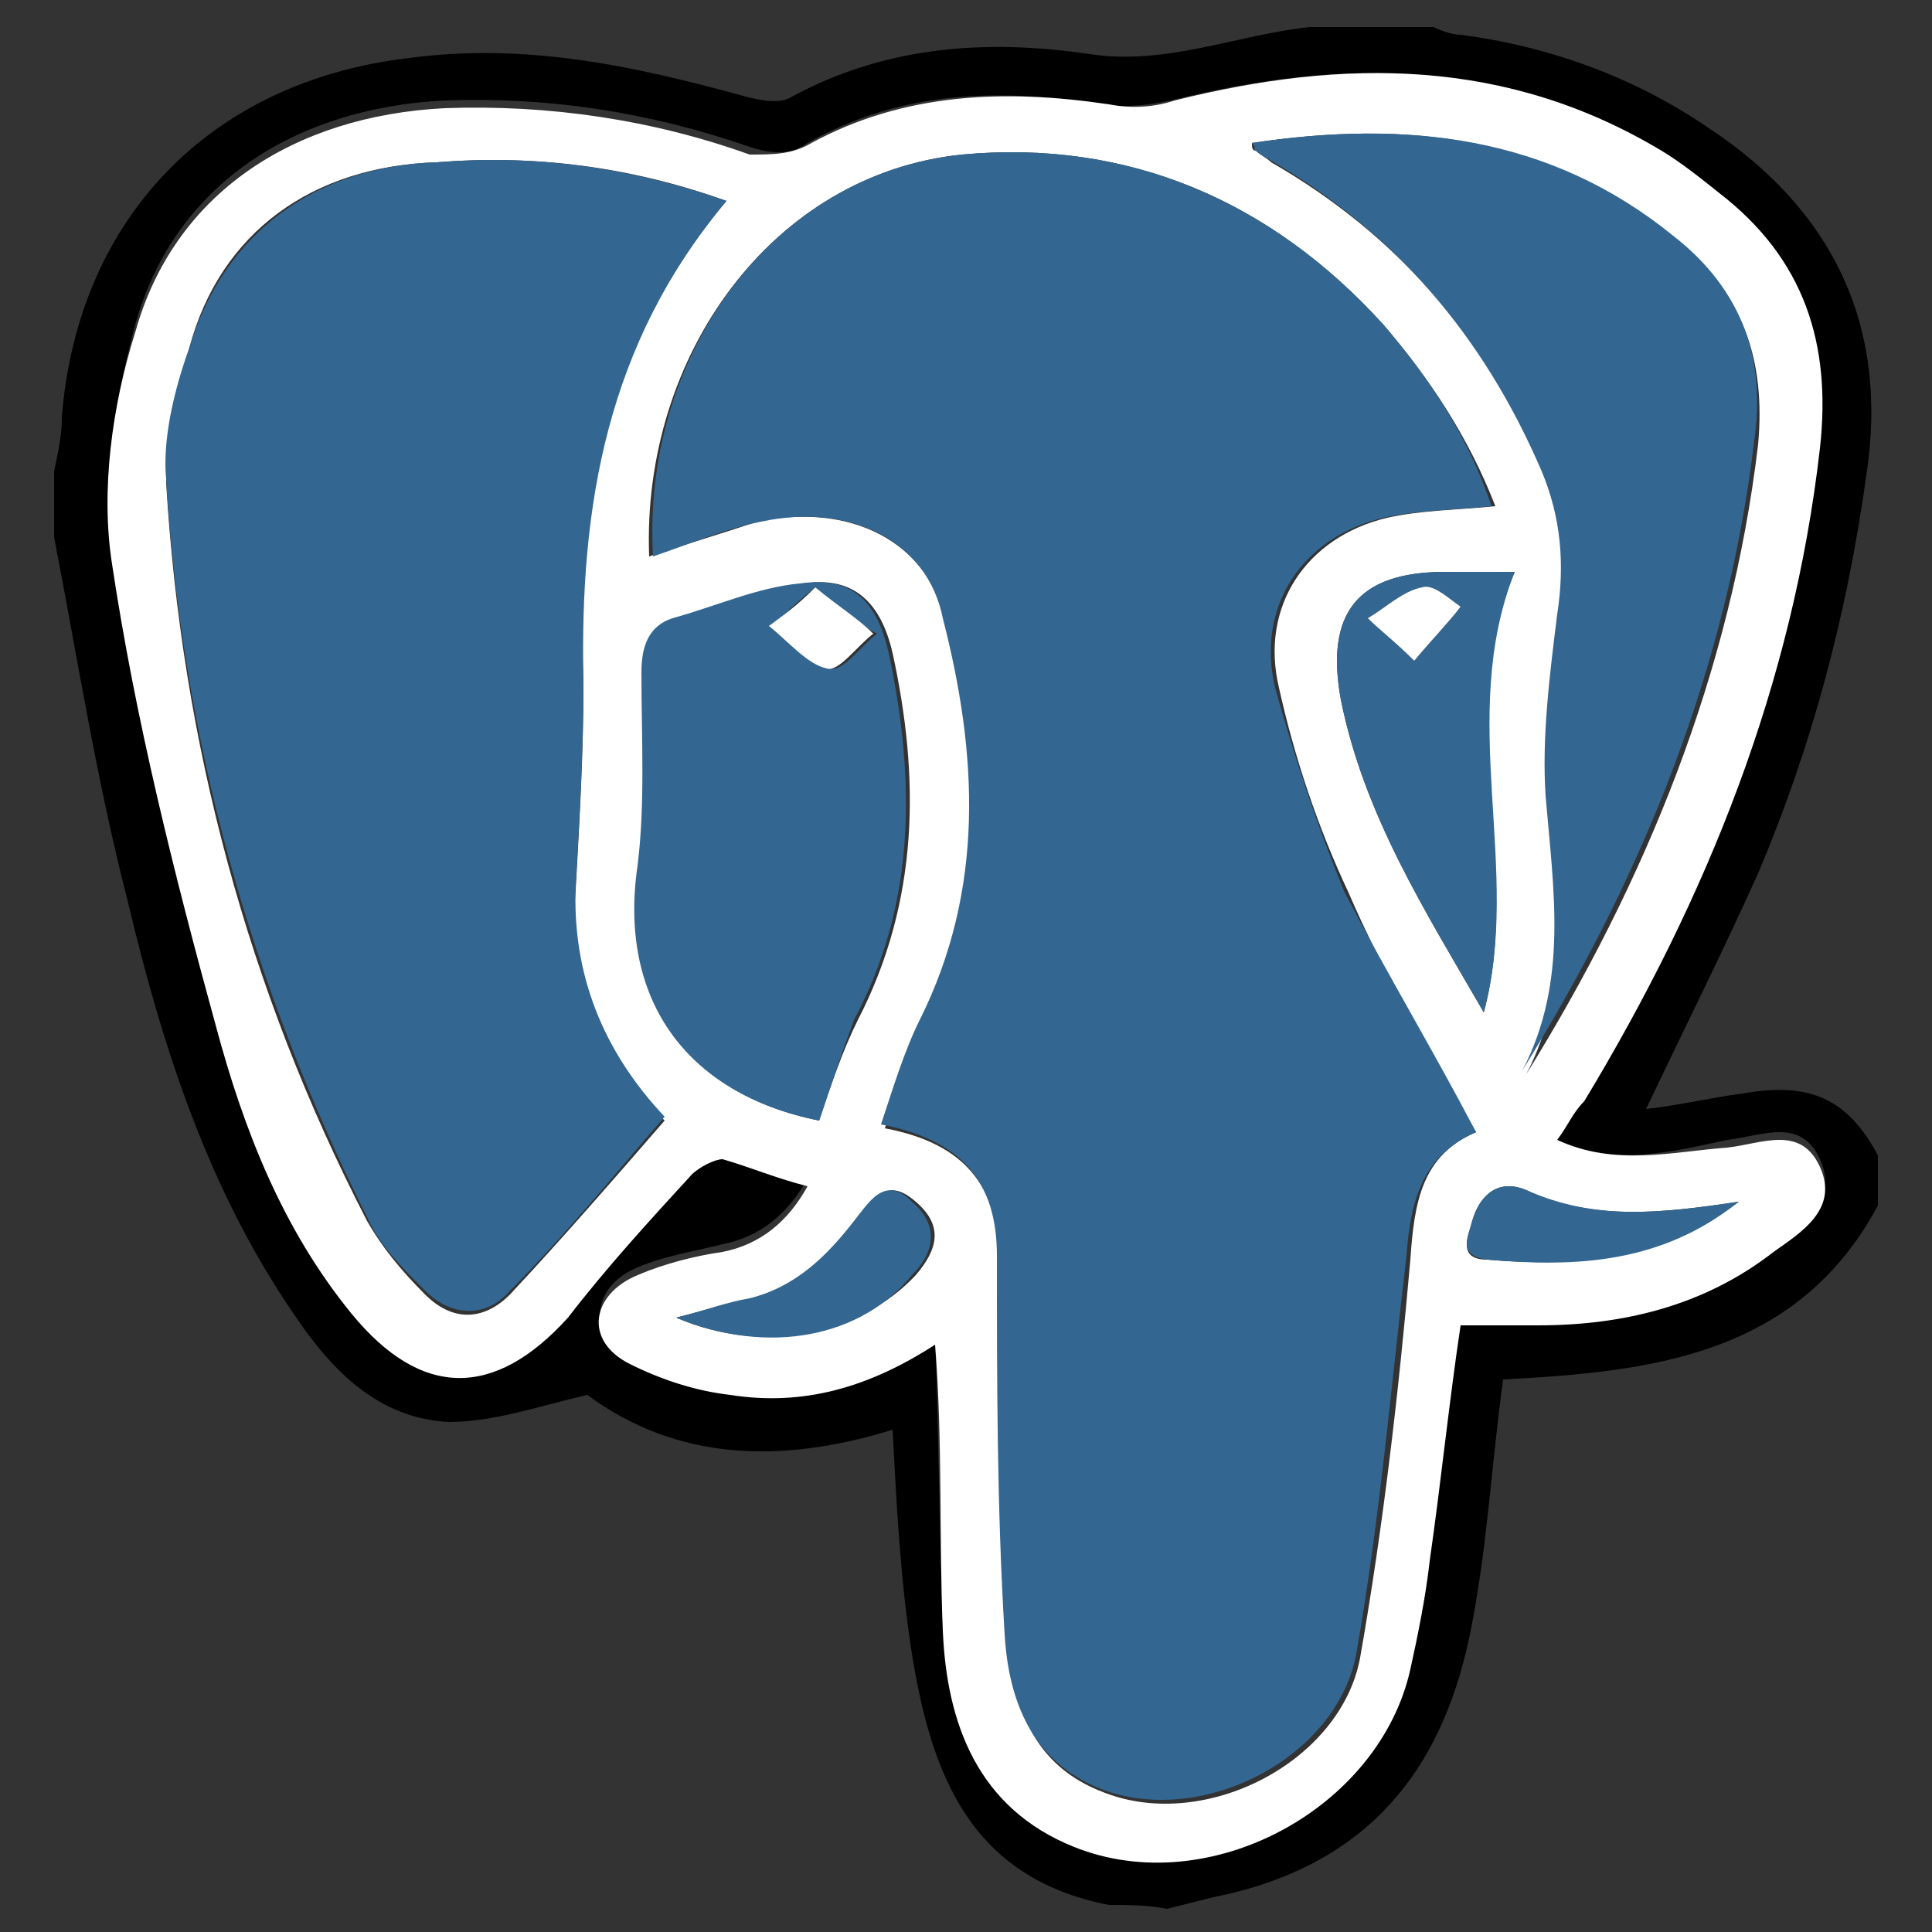 <?xml version="1.0" encoding="utf-8"?>
<!-- Generator: Adobe Illustrator 26.5.3, SVG Export Plug-In . SVG Version: 6.00 Build 0)  -->
<svg version="1.1" id="i" xmlns="http://www.w3.org/2000/svg" xmlns:xlink="http://www.w3.org/1999/xlink" x="0px" y="0px"
	 viewBox="0 0 50 50" style="enable-background:new 0 0 50 50;" xml:space="preserve">
<rect x="0" y="0" width="50" height="50" fill="#333333" stroke="none"/>
<style type="text/css">
	.st0{fill:#FFFFFF;}
	.st1{fill:#336791;}
</style>
<g>
	<path d="M28.7,49.3c-3.6-0.7-4.6-3.4-5.1-6.5c-0.3-1.9-0.4-3.9-0.5-5.8c-2.9,0.9-5.6,0.8-7.9-0.9c-1.3,0.3-2.4,0.7-3.6,0.7
		c-1.8-0.1-3-1.3-4-2.8c-2.2-3.2-3.4-6.9-4.3-10.7c-0.8-3.1-1.3-6.3-1.9-9.4c0-0.6,0-1.1,0-1.7c0.1-0.5,0.2-0.9,0.2-1.4
		C2,5.7,5.4,2.1,10.6,1.5c3-0.4,5.8,0.2,8.7,1c0.4,0.1,0.9,0.2,1.2,0c2.4-1.3,5-1.5,7.7-1.1c2,0.3,3.8-0.5,5.7-0.7
		c1.1,0,2.1,0,3.2,0c0.2,0.1,0.5,0.2,0.7,0.2c2.3,0.3,4.5,1.1,6.4,2.4c3.2,2.1,4.7,5.1,4.1,9c-0.5,3.6-1.4,7-2.8,10.3
		c-0.9,2-1.9,4-2.9,6.1c0.9-0.1,1.7-0.3,2.5-0.4c1.7-0.3,2.7,0.1,3.5,1.6c0,0.4,0,0.9,0,1.3c-2.1,3.9-5.9,4.3-9.7,4.5
		c-0.3,2.2-0.4,4.2-0.8,6.3c-0.7,3.8-2.7,6.3-6.7,7.1c-0.4,0.1-0.8,0.2-1.2,0.3C29.7,49.3,29.2,49.3,28.7,49.3z M40.3,29.5
		c0.2-0.4,0.4-0.7,0.6-1c3.1-5.2,5.4-10.8,6.1-16.9c0.3-2.7-0.4-4.9-2.6-6.6c-0.5-0.4-0.9-0.8-1.5-1.1c-4-2.4-8.2-2.4-12.6-1.3
		c-0.5,0.1-1.1,0.2-1.7,0.1c-2.7-0.4-5.2-0.4-7.7,1C20.5,4,20,4,19.4,3.8c-2.6-0.9-5.2-1.3-7.9-1.2c-3.9,0.2-7,2.2-8,5.8
		c-0.5,1.9-0.9,4-0.6,6c0.6,4,1.6,8,2.7,12c0.7,2.7,1.8,5.2,3.5,7.4c1.8,2.2,3.8,2.3,5.6,0.1c1.1-1.2,2.1-2.5,3.2-3.7
		c0.2-0.2,0.5-0.4,0.8-0.4c0.7,0.2,1.5,0.4,2.2,0.7c-0.5,0.9-1.2,1.5-2.2,1.7c-0.8,0.2-1.5,0.3-2.2,0.6c-1.2,0.5-1.3,1.7-0.2,2.3
		c0.8,0.4,1.7,0.7,2.6,0.8c1.9,0.3,3.6-0.2,5.3-1.3c0.1,2.5,0.1,5,0.2,7.4c0.1,2.4,0.9,4.6,3.4,5.6c3.4,1.4,7.9-1,8.7-4.6
		c0.2-0.9,0.3-1.9,0.5-2.8c0.3-2,0.5-4.1,0.8-6.1c0.7,0,1.3,0,2,0c2.2,0,4.3-0.5,6.1-1.9c0.7-0.6,1.7-1.1,1.2-2.2
		c-0.5-1.1-1.5-0.6-2.4-0.5C43.3,29.8,41.8,30.2,40.3,29.5z"/>
	<path class="st0" d="M40.3,29.5c1.5,0.7,3,0.3,4.4,0.2c0.9-0.1,1.9-0.6,2.4,0.5c0.5,1.1-0.5,1.7-1.2,2.2c-1.8,1.4-3.9,1.9-6.1,1.9
		c-0.6,0-1.3,0-2,0c-0.3,2-0.5,4-0.8,6.1c-0.1,0.9-0.3,1.9-0.5,2.8c-0.8,3.6-5.2,6-8.7,4.6c-2.5-1-3.3-3.2-3.4-5.6
		c-0.1-2.4,0-4.9-0.2-7.4c-1.7,1.1-3.4,1.6-5.3,1.3c-0.9-0.1-1.8-0.4-2.6-0.8c-1.2-0.6-1-1.8,0.2-2.3c0.7-0.3,1.5-0.5,2.2-0.6
		c1-0.2,1.7-0.8,2.2-1.7c-0.8-0.2-1.5-0.5-2.2-0.7c-0.2,0-0.6,0.2-0.8,0.4c-1.1,1.2-2.2,2.4-3.2,3.7c-1.9,2.1-3.8,2.1-5.6-0.1
		c-1.8-2.2-2.8-4.8-3.5-7.4c-1.1-4-2.1-8-2.7-12c-0.3-1.9,0-4.1,0.6-6c1-3.6,4.1-5.6,8-5.8c2.7-0.1,5.4,0.3,7.9,1.2
		C20,4,20.5,4,21,3.7c2.4-1.3,5-1.4,7.7-1c0.5,0.1,1.1,0.1,1.7-0.1c4.4-1.1,8.6-1.1,12.6,1.3c0.5,0.3,1,0.7,1.5,1.1
		c2.2,1.7,2.9,3.9,2.6,6.6c-0.7,6.1-2.9,11.6-6.1,16.9C40.7,28.8,40.6,29.1,40.3,29.5z M38.2,29.3c-1.2-2.1-2.4-4.1-3.3-6.2
		c-0.8-1.7-1.4-3.5-1.8-5.3c-0.5-2.1,0.7-3.9,2.8-4.4c0.9-0.2,1.8-0.2,2.8-0.3C38,11.3,37,9.8,35.8,8.4C32.9,5.2,29.2,3.6,24.9,4
		c-4.9,0.5-8.3,5.2-8.1,10.4c0.9-0.3,1.9-0.6,2.8-0.9C22,13,24,14,24.5,16.1c0.9,3.5,1.1,7-0.6,10.4c-0.4,0.9-0.7,1.8-1,2.7
		c2.1,0.4,2.9,1.5,3,3.4c0.1,3.3,0.1,6.5,0.2,9.8c0.1,1.7,0.6,3.3,2.5,4c2.6,1,6.1-0.8,6.6-3.5c0.6-3.4,1-6.9,1.3-10.3
		C36.6,31.1,36.8,29.9,38.2,29.3z M18.8,5.2c-2.5-0.9-5-1.2-7.5-1C8.1,4.3,5.7,6,4.9,9c-0.3,1.1-0.6,2.4-0.6,3.5
		c0.4,6.7,2.1,13.1,5.2,19.1c0.4,0.7,0.9,1.3,1.5,1.9c0.7,0.7,1.5,0.7,2.2,0c1.4-1.5,2.7-3,4-4.5c-1.7-1.7-2.5-3.7-2.3-6
		c0.1-1.8,0.2-3.5,0.2-5.3C14.9,13.1,15.7,8.9,18.8,5.2z M32.4,3.7c0,0.1,0,0.2,0.1,0.2c0.1,0.1,0.3,0.2,0.4,0.3
		c3.3,1.9,5.6,4.6,7.1,8.1c0.5,1.2,0.5,2.4,0.4,3.7c-0.2,1.5-0.4,3.1-0.3,4.7c0.2,2.4,0.6,4.8-0.6,7.1c3.1-5,5.3-10.4,6-16.3
		c0.2-2.2-0.4-3.9-2.1-5.3C40.1,3.5,36.4,3.1,32.4,3.7z M21.2,29c0.3-0.9,0.6-1.8,1-2.6c1.6-3.1,1.6-6.3,0.9-9.5
		c-0.3-1.3-1-2-2.3-1.8c-1.1,0.1-2.2,0.6-3.3,0.9c-0.7,0.2-0.9,0.7-0.8,1.4c0,1.7,0.1,3.4-0.1,5C16.1,25.8,17.7,28.3,21.2,29z
		 M39.2,14.8c-0.8,0-1.3,0-1.8,0c-2.3,0-3.1,1.1-2.7,3.3c0.6,3,2.2,5.5,3.7,8.1C39.4,22.5,37.6,18.6,39.2,14.8z M17.5,34.1
		c2.3,1,4.8,0.4,6.2-1.1c0.6-0.7,0.7-1.3,0-1.9c-0.8-0.7-1.1,0-1.5,0.5c-0.7,0.9-1.5,1.8-2.7,2C18.9,33.7,18.3,33.9,17.5,34.1z
		 M45,31.1c-2,0.3-3.8,0.5-5.5-0.3c-0.7-0.3-1.2,0.1-1.4,0.8c-0.1,0.4-0.4,1,0.4,1C40.8,32.8,43,32.6,45,31.1z"/>
	<path class="st1" d="M38.2,29.3c-1.4,0.6-1.7,1.8-1.8,3.2c-0.4,3.4-0.7,6.9-1.3,10.3c-0.5,2.7-4,4.5-6.6,3.5
		c-1.8-0.7-2.4-2.3-2.5-4c-0.2-3.3-0.2-6.5-0.2-9.8c0-1.9-0.9-3-3-3.4c0.3-0.9,0.6-1.9,1-2.7c1.7-3.4,1.5-6.9,0.6-10.4
		C24,14,22,13,19.7,13.5c-1,0.2-1.9,0.6-2.8,0.9C16.6,9.2,20,4.5,24.9,4c4.3-0.4,8,1.2,10.9,4.4c1.2,1.4,2.2,2.9,2.8,4.7
		c-1,0.1-1.9,0.1-2.8,0.3c-2.1,0.5-3.3,2.3-2.8,4.4c0.5,1.8,1.1,3.6,1.8,5.3C35.9,25.2,37.1,27.2,38.2,29.3z"/>
	<path class="st1" d="M18.8,5.2c-3.1,3.7-3.8,7.9-3.7,12.4c0,1.8-0.1,3.5-0.2,5.3c-0.1,2.3,0.7,4.3,2.3,6c-1.3,1.5-2.6,3.1-4,4.5
		c-0.6,0.7-1.5,0.7-2.2,0c-0.6-0.6-1.2-1.2-1.5-1.9c-3-6-4.8-12.4-5.2-19.1C4.2,11.4,4.5,10.1,4.9,9c0.9-3,3.3-4.7,6.4-4.8
		C13.8,4,16.2,4.3,18.8,5.2z"/>
	<path class="st1" d="M32.4,3.7c4-0.6,7.7-0.2,10.9,2.4c1.8,1.4,2.4,3.2,2.1,5.3c-0.7,5.9-2.9,11.3-6,16.3c1.2-2.3,0.8-4.7,0.6-7.1
		c-0.1-1.5,0.1-3.1,0.3-4.7c0.2-1.3,0.1-2.5-0.4-3.7c-1.5-3.5-3.8-6.2-7.1-8.1c-0.2-0.1-0.3-0.2-0.4-0.3C32.5,3.9,32.5,3.8,32.4,3.7
		z"/>
	<path class="st1" d="M21.2,29c-3.5-0.7-5.2-3.2-4.7-6.6c0.2-1.6,0.1-3.3,0.1-5c0-0.7,0.2-1.2,0.8-1.4c1.1-0.3,2.2-0.8,3.3-0.9
		c1.4-0.2,2,0.5,2.3,1.8c0.7,3.3,0.7,6.5-0.9,9.5C21.8,27.2,21.5,28.1,21.2,29z M21.1,15.2c-0.5,0.4-0.8,0.7-1.1,1
		c0.5,0.4,0.9,0.9,1.5,1.1c0.3,0.1,0.8-0.6,1.2-0.9C22.1,16.1,21.7,15.7,21.1,15.2z"/>
	<path class="st1" d="M39.2,14.8c-1.5,3.8,0.2,7.7-0.8,11.4c-1.5-2.6-3.1-5.1-3.7-8.1c-0.4-2.2,0.4-3.3,2.7-3.3
		C37.9,14.8,38.3,14.8,39.2,14.8z M36.6,17.1c0.5-0.6,0.9-1,1.2-1.4c-0.3-0.2-0.7-0.6-1-0.5c-0.5,0.1-0.9,0.5-1.4,0.8
		C35.7,16.3,36.1,16.6,36.6,17.1z"/>
	<path class="st1" d="M17.5,34.1c0.8-0.2,1.3-0.4,1.9-0.5c1.2-0.3,2-1.1,2.7-2c0.4-0.5,0.8-1.2,1.5-0.5c0.7,0.6,0.6,1.3,0,1.9
		C22.3,34.6,19.9,35.1,17.5,34.1z"/>
	<path class="st1" d="M45,31.1c-2,1.6-4.2,1.7-6.5,1.5c-0.8-0.1-0.5-0.6-0.4-1c0.2-0.7,0.7-1.1,1.4-0.8C41.3,31.6,43,31.4,45,31.1z"
		/>
	<path class="st0" d="M21.1,15.2c0.6,0.5,1.1,0.8,1.5,1.2c-0.4,0.3-0.9,1-1.2,0.9c-0.5-0.1-1-0.7-1.5-1.1
		C20.3,15.9,20.6,15.7,21.1,15.2z"/>
	<path class="st0" d="M36.6,17.1c-0.5-0.5-0.9-0.8-1.2-1.1c0.5-0.3,0.9-0.7,1.4-0.8c0.3-0.1,0.7,0.3,1,0.5
		C37.5,16.1,37.1,16.5,36.6,17.1z"/>
</g>
</svg>
